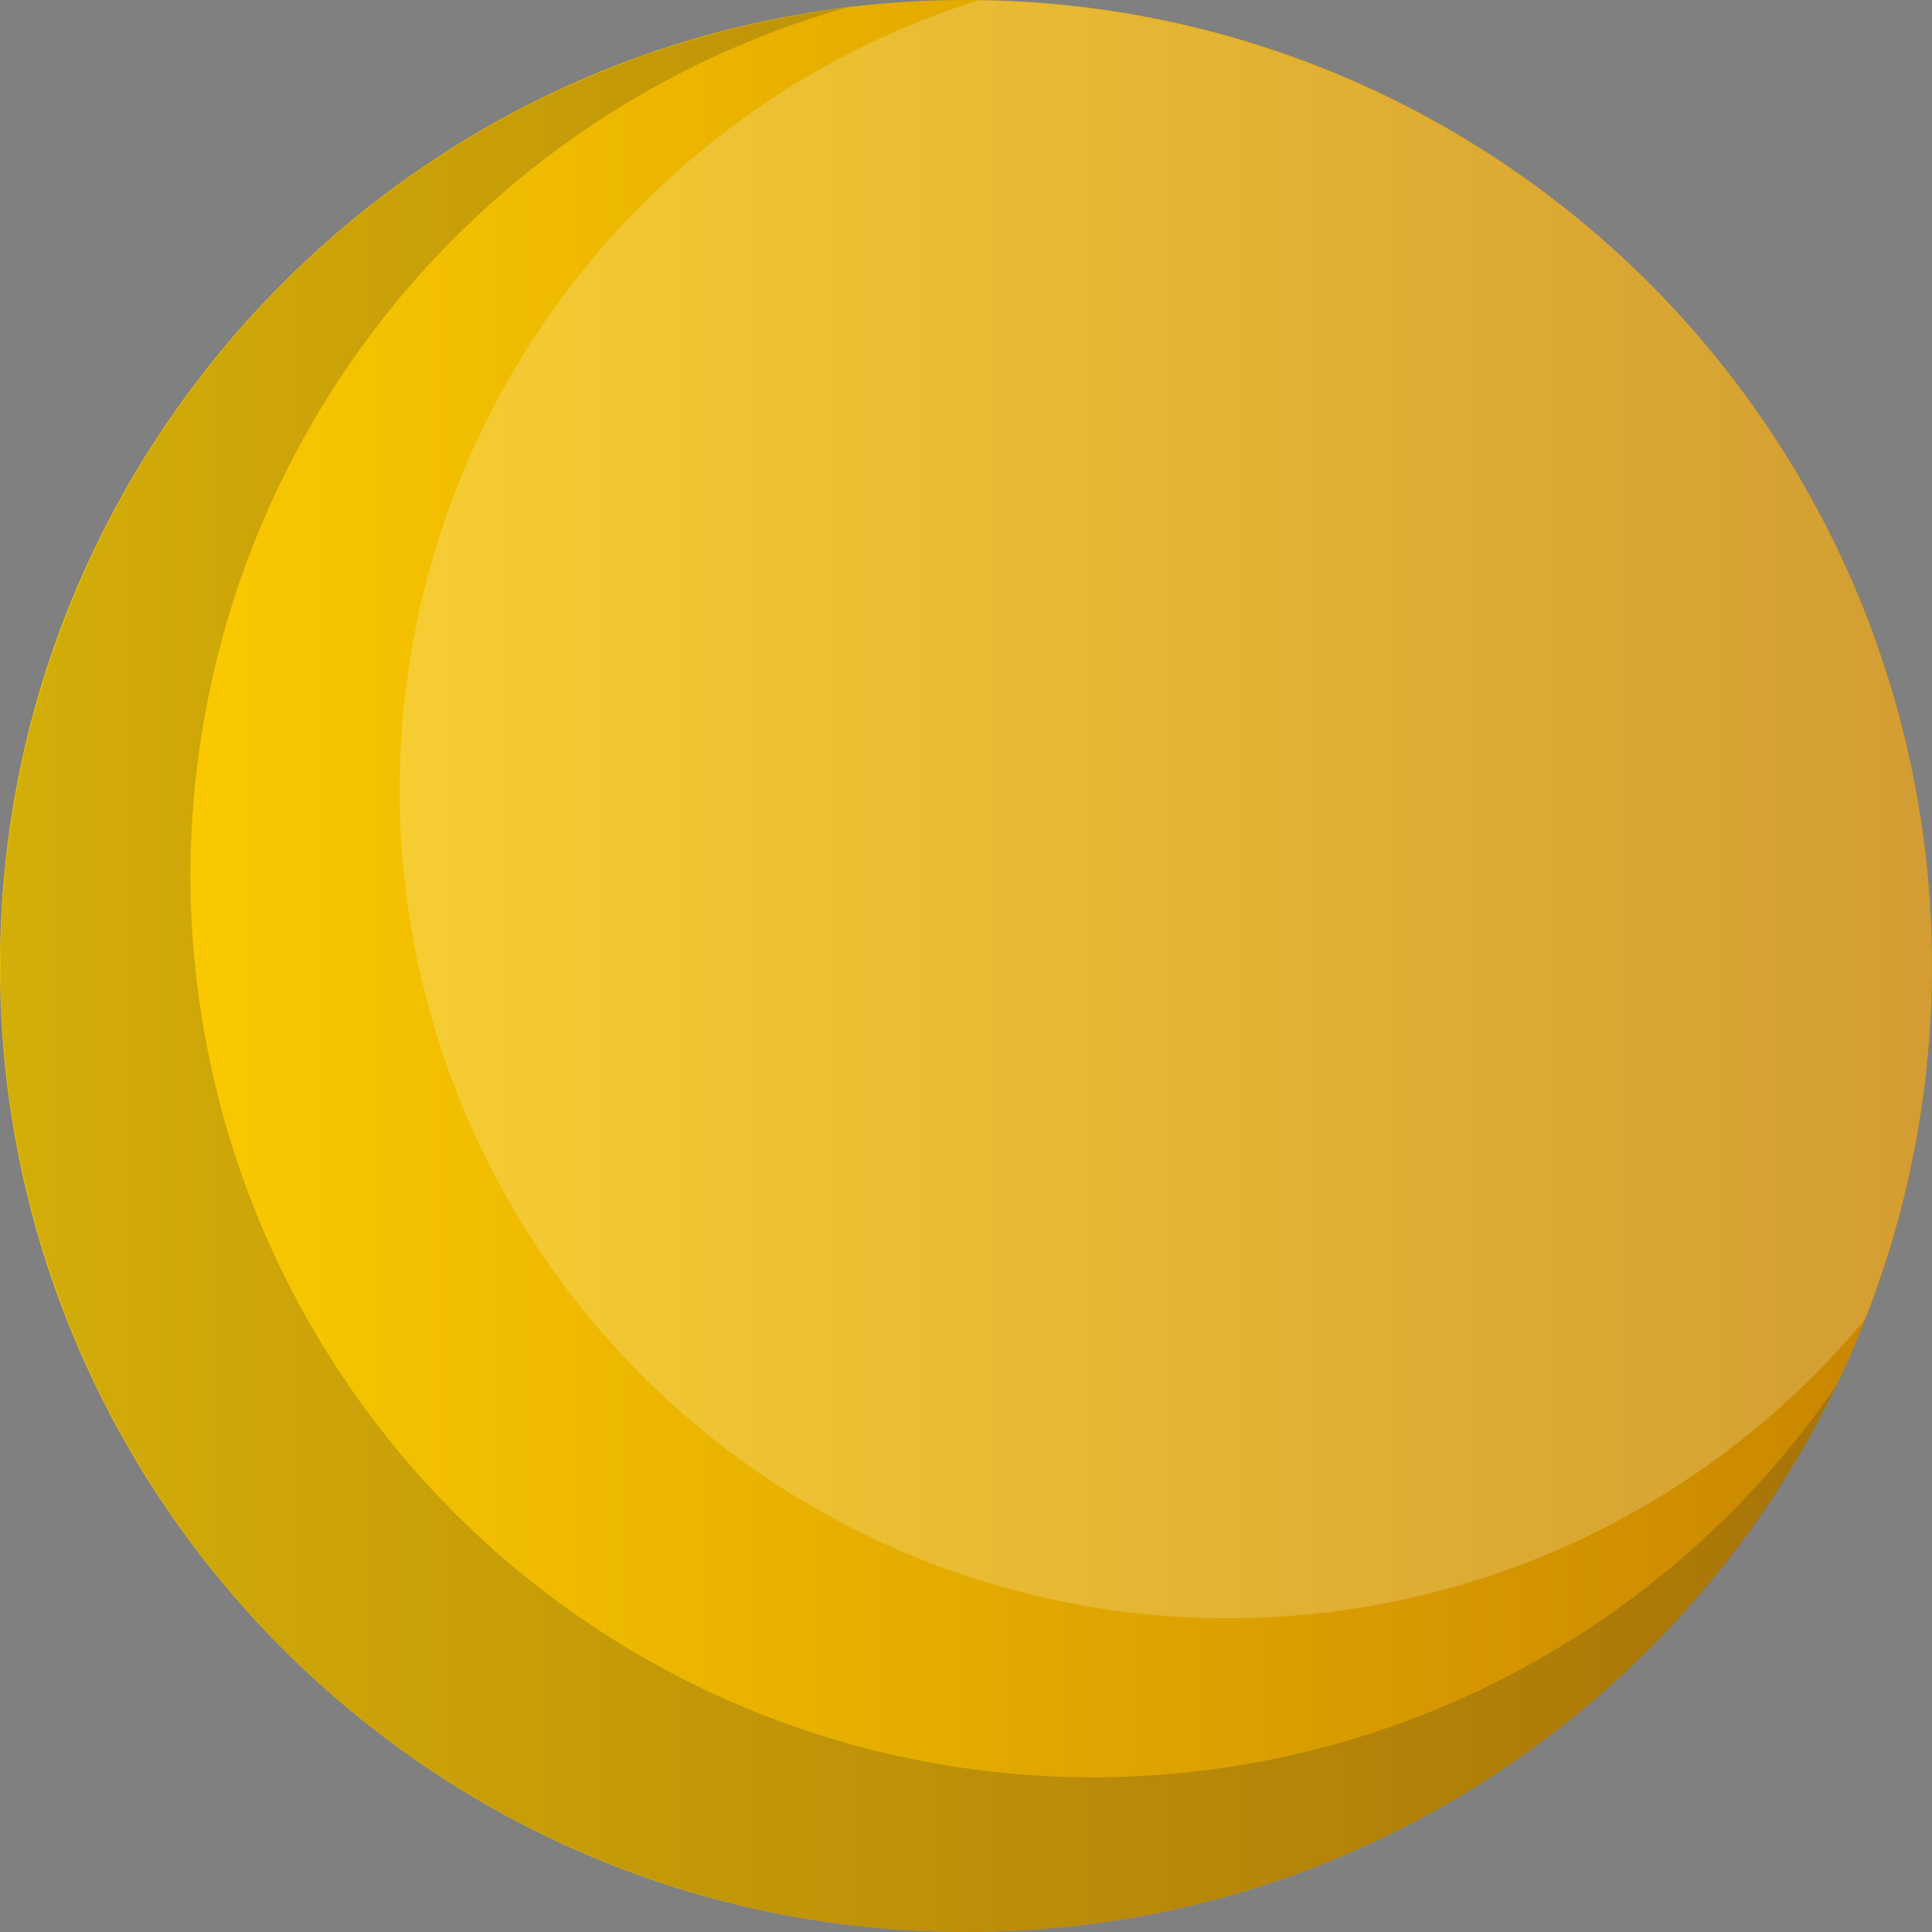 <svg width="50" height="50" viewBox="0 0 50 50" fill="none" xmlns="http://www.w3.org/2000/svg">
<rect x="0" y="0" width="50" height="50" fill="#808080" stroke="none"/>
<g clip-path="url(#clip0)">
<path d="M25 50C38.807 50 50 38.807 50 25C50 11.193 38.807 0 25 0C11.193 0 0 11.193 0 25C0 38.807 11.193 50 25 50Z" fill="url(#paint0_linear)"/>
<g style="mix-blend-mode:multiply" opacity="0.2">
<path d="M28.274 45.996C22.64 45.997 17.196 43.96 12.946 40.26C8.697 36.561 5.929 31.45 5.153 25.869C4.377 20.289 5.645 14.616 8.725 9.898C11.804 5.18 16.486 1.734 21.906 0.198C17.604 0.736 13.516 2.383 10.043 4.979C6.57 7.574 3.832 11.028 2.097 15.002C0.363 18.975 -0.308 23.331 0.149 27.642C0.607 31.954 2.179 36.072 4.709 39.592C7.239 43.113 10.642 45.915 14.582 47.723C18.523 49.531 22.866 50.283 27.185 49.905C31.504 49.528 35.651 48.033 39.218 45.569C42.785 43.104 45.649 39.754 47.53 35.848C45.388 38.978 42.515 41.539 39.159 43.307C35.804 45.076 32.067 45.999 28.274 45.996Z" fill="#222226"/>
</g>
<g style="mix-blend-mode:overlay" opacity="0.2">
<path d="M25.322 0.006C22.145 1.01 19.246 2.74 16.855 5.059C14.463 7.378 12.645 10.223 11.545 13.367C10.445 16.512 10.093 19.869 10.517 23.174C10.94 26.478 12.129 29.638 13.987 32.403C15.845 35.168 18.322 37.462 21.221 39.102C24.121 40.743 27.363 41.685 30.69 41.854C34.017 42.023 37.337 41.415 40.388 40.077C43.439 38.738 46.136 36.708 48.265 34.145C49.745 30.381 50.29 26.313 49.852 22.291C49.414 18.27 48.006 14.415 45.75 11.057C43.493 7.699 40.455 4.94 36.897 3.015C33.339 1.09 29.367 0.058 25.322 0.006Z" fill="white"/>
</g>
</g>
<defs>
<linearGradient id="paint0_linear" x1="0.15" y1="25" x2="49.65" y2="25" gradientUnits="userSpaceOnUse">
<stop stop-color="#FFD000"/>
<stop offset="1" stop-color="#C88500"/>
</linearGradient>
<clipPath id="clip0">
<rect width="50" height="50" fill="white"/>
</clipPath>
</defs>
</svg>
